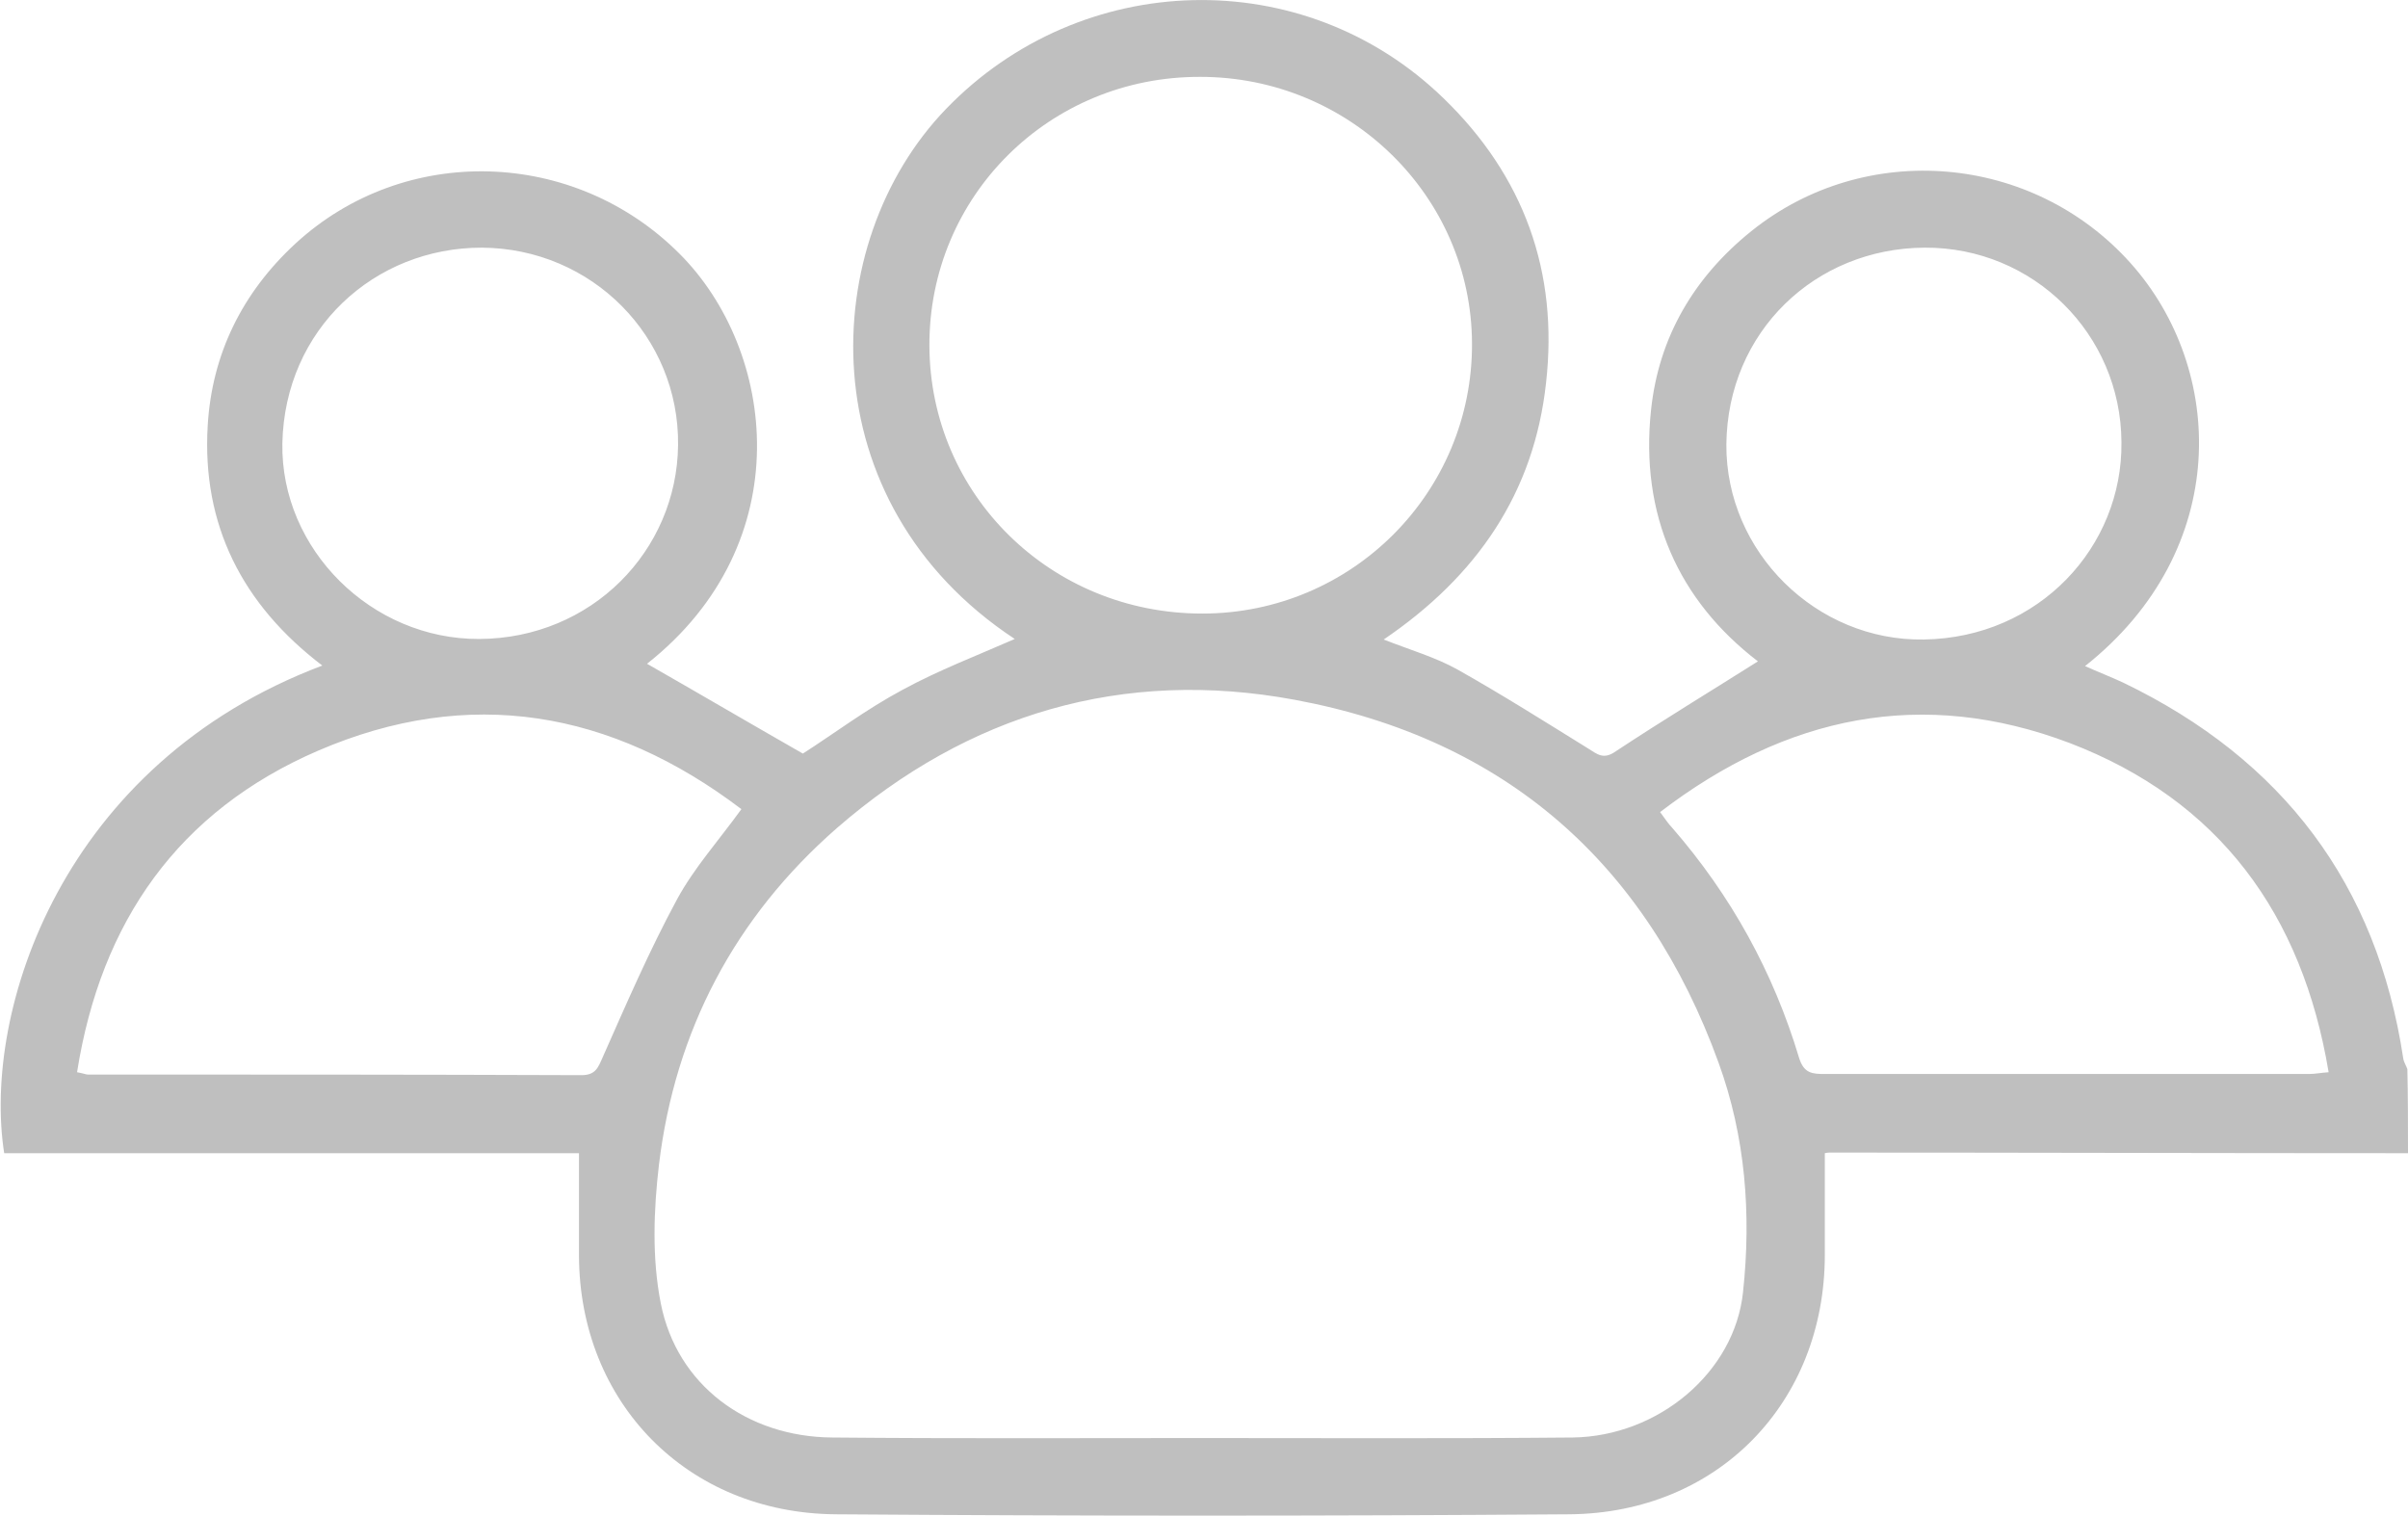 <svg width="27" height="17" viewBox="0 0 27 17" fill="none" xmlns="http://www.w3.org/2000/svg">
<path d="M27 12.931C24.838 12.931 22.676 12.924 20.515 12.924C20.488 12.924 20.461 12.931 20.461 12.931C20.461 13.315 20.461 13.693 20.461 14.071C20.461 15.727 19.263 16.967 17.596 16.98C14.852 17 12.115 17 9.37 16.98C7.704 16.967 6.499 15.727 6.492 14.084C6.492 13.713 6.492 13.335 6.492 12.931C4.371 12.931 2.209 12.931 0.047 12.931C-0.201 11.333 0.696 8.563 3.614 7.463C2.717 6.78 2.262 5.885 2.329 4.772C2.376 3.97 2.717 3.281 3.313 2.731C4.538 1.604 6.439 1.664 7.617 2.843C8.701 3.924 8.976 6.084 7.255 7.443C7.824 7.768 8.4 8.106 9.002 8.45C9.344 8.232 9.712 7.953 10.12 7.735C10.522 7.516 10.957 7.35 11.378 7.165C9.056 5.634 9.156 2.724 10.609 1.22C12.121 -0.345 14.611 -0.424 16.184 1.1C17.088 1.975 17.476 3.049 17.335 4.295C17.201 5.528 16.559 6.462 15.515 7.171C15.816 7.29 16.097 7.37 16.345 7.509C16.84 7.788 17.322 8.092 17.804 8.391C17.911 8.457 17.978 8.523 18.118 8.424C18.64 8.079 19.176 7.754 19.711 7.416C18.821 6.734 18.386 5.773 18.513 4.593C18.6 3.778 18.995 3.108 19.638 2.591C20.916 1.564 22.79 1.723 23.888 2.949C24.952 4.136 25.026 6.164 23.379 7.469C23.526 7.536 23.667 7.589 23.808 7.655C25.595 8.517 26.652 9.915 26.947 11.87C26.953 11.91 26.98 11.95 26.993 11.989C27 12.301 27 12.613 27 12.931ZM13.447 16.125C13.447 16.119 13.447 16.119 13.447 16.125C14.845 16.125 16.244 16.132 17.636 16.119C18.594 16.105 19.45 15.389 19.544 14.488C19.638 13.613 19.571 12.745 19.27 11.917C18.46 9.683 16.88 8.285 14.518 7.847C12.59 7.489 10.856 8.006 9.384 9.285C8.239 10.286 7.57 11.559 7.389 13.057C7.329 13.567 7.309 14.11 7.409 14.614C7.59 15.535 8.38 16.112 9.33 16.119C10.709 16.132 12.081 16.125 13.447 16.125ZM10.421 3.877C10.428 5.547 11.78 6.88 13.48 6.88C15.16 6.88 16.512 5.521 16.505 3.851C16.499 2.2 15.133 0.862 13.46 0.862C11.767 0.855 10.415 2.2 10.421 3.877ZM18.614 9.106C18.674 9.186 18.707 9.239 18.747 9.279C19.41 10.041 19.885 10.903 20.173 11.864C20.227 12.036 20.32 12.043 20.461 12.043C22.268 12.043 24.082 12.043 25.889 12.043C25.956 12.043 26.023 12.029 26.11 12.023C25.815 10.253 24.885 8.974 23.205 8.331C21.559 7.708 20.033 8.02 18.614 9.106ZM0.864 12.023C0.937 12.036 0.964 12.049 0.984 12.049C2.831 12.049 4.672 12.049 6.519 12.056C6.68 12.056 6.707 11.97 6.76 11.85C7.021 11.261 7.282 10.657 7.59 10.087C7.784 9.729 8.059 9.425 8.313 9.073C6.854 7.966 5.261 7.688 3.568 8.417C2.001 9.093 1.131 10.333 0.864 12.023ZM21.579 2.777C20.354 2.784 19.37 3.718 19.357 4.984C19.35 6.19 20.367 7.191 21.572 7.171C22.864 7.151 23.801 6.131 23.787 4.958C23.781 3.745 22.797 2.77 21.579 2.777ZM5.401 2.777C4.197 2.777 3.193 3.692 3.166 4.971C3.146 6.157 4.163 7.171 5.375 7.165C6.633 7.158 7.59 6.177 7.603 4.991C7.617 3.778 6.64 2.784 5.401 2.777Z" fill="#BFBFBF"/>
</svg>
